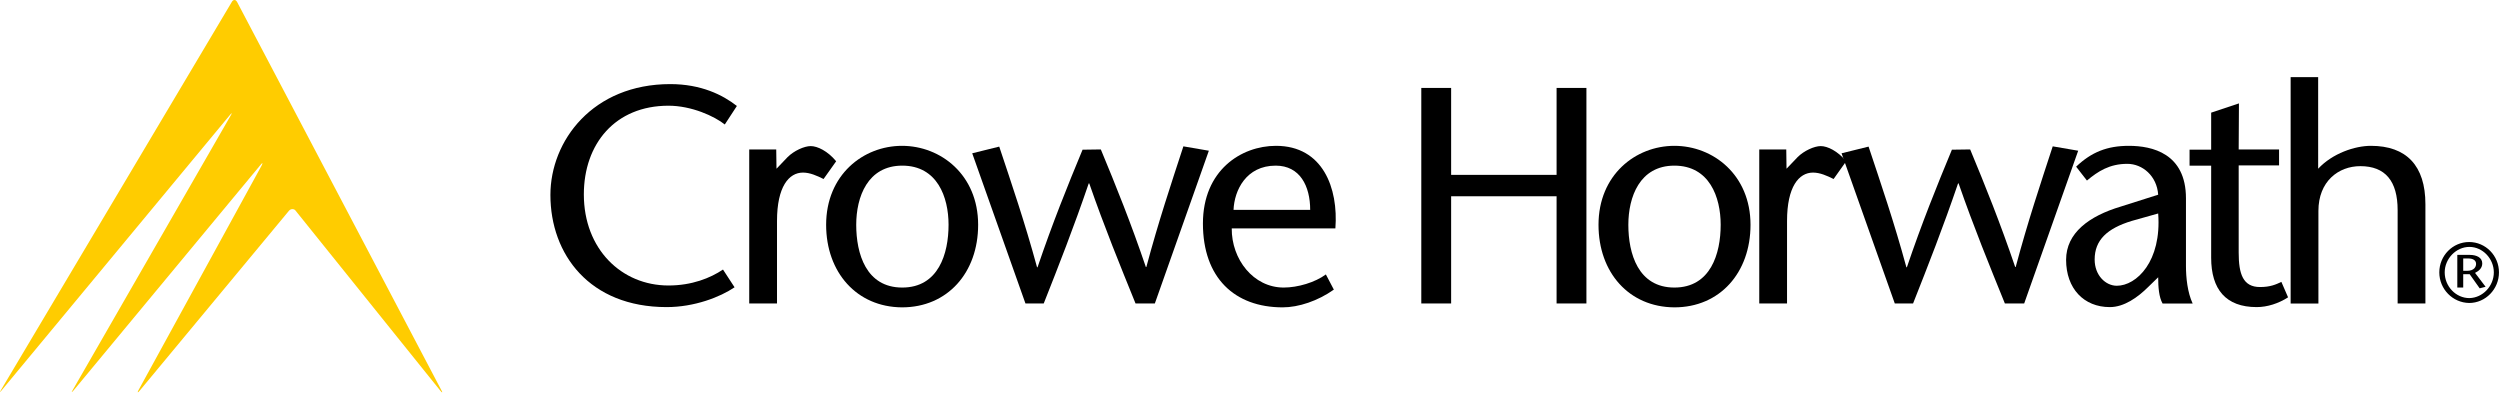 <?xml version="1.0" encoding="utf-8"?>
<!-- Generator: Adobe Illustrator 19.2.0, SVG Export Plug-In . SVG Version: 6.00 Build 0)  -->
<svg version="1.1" id="Layer_1" xmlns="http://www.w3.org/2000/svg" xmlns:xlink="http://www.w3.org/1999/xlink" x="0px" y="0px"
	 viewBox="0 0 972 153" style="enable-background:new 0 0 972 153;" xml:space="preserve">
<style type="text/css">
	.st0{fill:#FFCC00;}
</style>
<title>Group</title>
<desc>Created with Sketch.</desc>
<path d="M281.8,48.4c-4-3.2-12.9-7.3-21.9-7.3c-20.7,0-32.9,14.8-32.9,34.5c0,21.2,14.6,35.4,32.9,35.4c9.1,0,16.3-2.9,21.2-6.2
	l4.5,6.9c-5.6,3.8-15.6,7.7-26.4,7.7c-30,0-45.2-20.5-45.2-43.6c0-21.1,16.5-43.1,46.6-43.1c12,0,20.4,4.2,25.9,8.5L281.8,48.4"/>
<path d="M301.9,65.6l4.3-4.5c2.5-2.5,6.5-4.3,9-4.3c2.6,0,6.6,1.9,9.9,5.9l-4.9,6.9c-2.6-1.3-5.3-2.5-8-2.5
	c-5.5,0-10.1,5.5-10.1,18.8V118h-10.8V58.1h10.5L301.9,65.6"/>
<path d="M321.2,87.4c0-19.4,14.4-30.7,29.5-30.7s29.6,11.3,29.6,30.7c0,18.6-11.9,32.1-29.6,32.1
	C333.1,119.4,321.2,105.9,321.2,87.4L321.2,87.4z M332.9,87.4c0,11.2,3.8,24.4,17.9,24.4s18-13.2,18-24.4c0-10.8-4.4-23-18-23
	C337.3,64.4,332.9,76.6,332.9,87.4z"/>
<path d="M428,58.1c5.9,14.2,11.7,28.6,17.5,45.7h0.2c4.7-17.6,9.6-32.2,14.4-46.9l9.9,1.7L449,118h-7.5c-6-14.8-12.1-29.7-18-46.7
	h-0.2c-5.8,17-11.6,31.8-17.5,46.7h-7.1L378,59.6l10.5-2.6c4.9,14.7,9.9,29.3,14.7,46.9h0.2c5.8-17.1,11.6-31.5,17.5-45.7L428,58.1"
	/>
<path d="M478.9,88.8c-0.1,12,8.4,23,20.2,23c5.5,0,12.2-2,16.4-5.1l3.1,5.9c-6.2,4.4-13.7,6.9-19.9,6.9c-18.7,0-31-11.5-31-32.6
	c0-20.7,14.9-30.2,28.4-30.2c18.2,0,24.3,16.4,23.1,32.1H478.9L478.9,88.8z M509.4,81.6c0-9.3-4-17.2-13.4-17.2
	c-11.5,0-16.1,9.6-16.4,17.2C479.6,81.6,509.4,81.6,509.4,81.6z"/>
<path d="M616.8,118h-11.6V76.3h-41V118h-11.6V34.2h11.6V68h41V34.2h11.6V118"/>
<path d="M621.5,87.4c0-19.4,14.4-30.7,29.5-30.7s29.6,11.3,29.6,30.7c0,18.6-11.9,32.1-29.6,32.1
	C633.3,119.4,621.5,105.9,621.5,87.4z M633.1,87.4c0,11.2,3.8,24.4,17.9,24.4c14.1,0,18-13.2,18-24.4c0-10.8-4.4-23-18-23
	C637.5,64.4,633.1,76.6,633.1,87.4z"/>
<path d="M694.6,65.6l4.3-4.5c2.5-2.5,6.5-4.3,9-4.3c2.6,0,6.6,1.9,9.9,5.9l-4.9,6.9c-2.6-1.3-5.3-2.5-8-2.5
	c-5.5,0-10.1,5.5-10.1,18.8V118H684V58.1h10.5L694.6,65.6"/>
<path d="M766,58.1c5.9,14.2,11.7,28.6,17.5,45.7h0.2c4.7-17.6,9.6-32.2,14.4-46.9l9.9,1.7L787,118h-7.5c-6-14.8-12.1-29.7-18-46.7
	h-0.2c-5.8,17-11.6,31.8-17.5,46.7h-7.1L716,59.6l10.5-2.6c4.9,14.7,9.9,29.3,14.7,46.9h0.2c5.8-17.1,11.6-31.5,17.5-45.7L766,58.1"
	/>
<path d="M835.3,111.5c-4.2,4.2-9.5,7.9-15,7.9c-10.1,0-17-7.2-17-18.4c0-10.4,8.9-17,21.3-20.7l14.5-4.6c-0.5-7.3-6.1-12-12-12
	c-6.9,0-11.4,2.9-15.7,6.5l-4.2-5.4c6-5.7,12.1-8.1,20.5-8.1c9,0,22.2,2.9,22.2,20.4v26.3c0,4.6,0.6,10.3,2.6,14.6h-11.7
	c-1.4-2.5-1.7-6.3-1.7-10.2L835.3,111.5L835.3,111.5z M828.8,85.9c-9.5,2.9-14.4,7.4-14.4,15c0,6.2,4.3,10.2,8.6,10.2
	c7.7,0,17.5-9.5,16.1-28.1L828.8,85.9L828.8,85.9z"/>
<path d="M870.4,58.1h15.7v6.2h-15.7v33.9c0,8.4,1.7,13.4,8.3,13.4c4,0,6.2-1,8.3-2l2.6,6c-3.7,2.4-8.1,3.8-12.2,3.8
	c-12,0-17.7-6.9-17.7-19.2V64.4h-8.4v-6.2h8.4V43.8l10.8-3.6L870.4,58.1"/>
<path d="M901.3,65.6c5.6-6,14.3-8.9,20.5-8.9c13.8,0,21.2,7.7,21.2,22.7V118h-10.8V81.7c0-11.3-4.8-17.1-14.5-17.1
	c-8.5,0-16.3,5.9-16.3,17.4v36h-10.8V30h10.7L901.3,65.6"/>
<path class="st0" d="M92.2,0.8c-0.3-0.5-0.6-0.8-1-0.8s-0.8,0.2-1.1,0.8L0.4,151.6c-0.3,0.5-0.4,0.8-0.4,0.8c0,0.1,0.3-0.2,0.6-0.6
	L89.4,44.7c0.4-0.5,0.6-0.7,0.7-0.6c0,0-0.1,0.3-0.4,0.8L28.3,151.6c-0.3,0.5-0.4,0.8-0.4,0.8c0.1,0.1,0.3-0.2,0.7-0.6l72.7-87.7
	c0.4-0.5,0.6-0.7,0.7-0.6c0.1,0,0,0.3-0.3,0.9l-47.8,87.2c-0.3,0.5-0.4,0.8-0.3,0.9c0.1,0.1,0.3-0.2,0.7-0.6l58-69.9
	c0.4-0.5,0.9-0.7,1.4-0.7s1,0.2,1.3,0.7l56.2,69.9c0.4,0.5,0.6,0.7,0.7,0.6c0.1,0,0-0.3-0.3-0.8L92.2,0.8"/>
<path d="M957.7,105.3h1.4c3,0,3.6-1.7,3.6-2.7c0-1.5-1.4-2.1-2.9-2.1h-2.1V105.3z M955.4,99.1h4.8c2.8,0,4.9,1.1,4.9,3.3
	c0,1.8-1.2,2.9-2.8,3.7l4.1,5.4l-2.3,0.6l-3.9-5.5h-2.5v5.2h-2.3C955.4,111.8,955.4,99.1,955.4,99.1z M969.6,105.9
	c0-5.3-4.3-9.9-9.5-9.9s-9.6,4.6-9.6,9.9c0,5.4,4.3,10,9.6,10C965.3,115.8,969.6,111.2,969.6,105.9L969.6,105.9z M948.4,105.9
	c0-6.5,5.2-11.8,11.6-11.8c6.4,0,11.6,5.3,11.6,11.8s-5.2,11.9-11.6,11.9C953.6,117.7,948.4,112.4,948.4,105.9L948.4,105.9z"/>
</svg>
